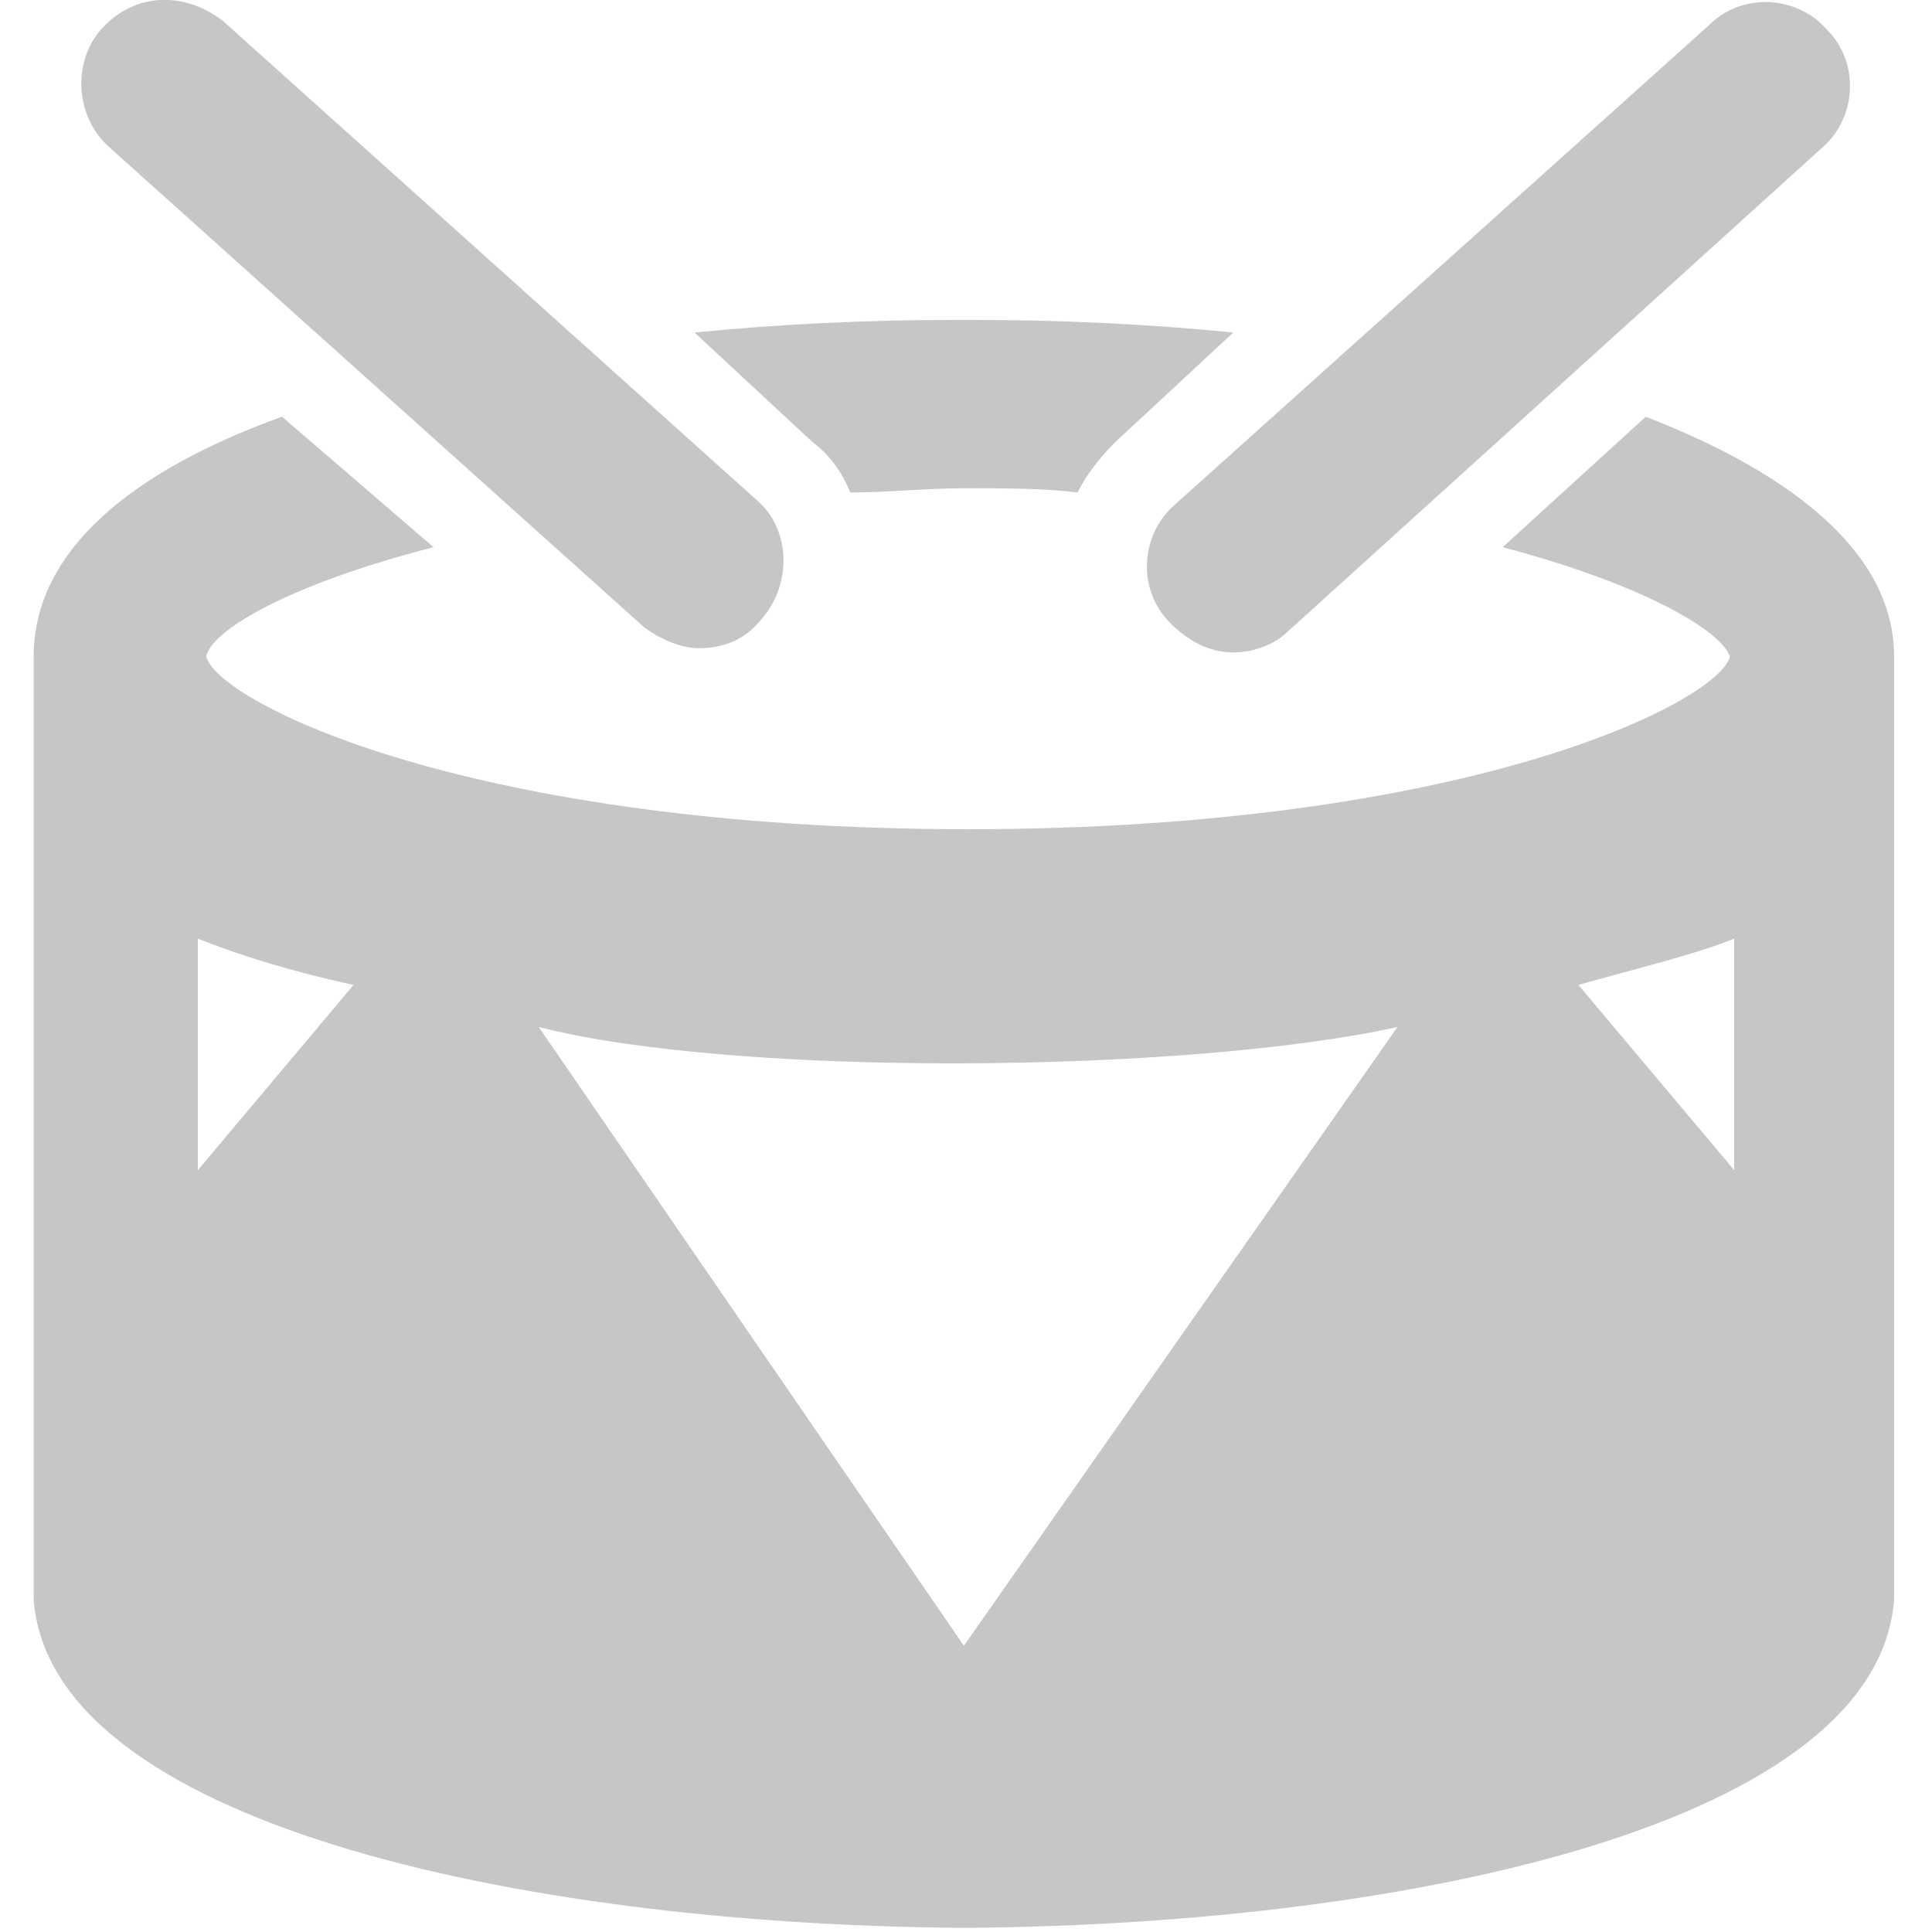 <?xml version="1.0" encoding="utf-8"?>
<!-- Generator: Adobe Illustrator 24.1.0, SVG Export Plug-In . SVG Version: 6.00 Build 0)  -->
<svg version="1.1" id="Capa_1" xmlns="http://www.w3.org/2000/svg" xmlns:xlink="http://www.w3.org/1999/xlink" x="0px" y="0px"
	 viewBox="0 0 45.9 45.9" style="enable-background:new 0 0 45.9 45.9;" xml:space="preserve">
<style type="text/css">
	.st0{fill:#C5C6C7;}
</style>
<g>
	<g>
		<path class="st0" d="M19.3,10.5c0.4,0.3,0.7,0.7,0.9,1.2c0.9,0,1.8-0.1,2.7-0.1c1,0,1.9,0,2.7,0.1c0.2-0.4,0.5-0.8,0.9-1.2
			l2.8-2.6c-2-0.2-4.1-0.3-6.2-0.3l0,0h-0.4l0,0c-2.1,0-4.2,0.1-6.2,0.3L19.3,10.5z"/>
		<path class="st0" d="M2.6,3.5l12.7,11.4c0.4,0.3,0.9,0.5,1.3,0.5c0.6,0,1.1-0.2,1.5-0.7c0.7-0.8,0.7-2.1-0.1-2.8L5.3,0.5
			C4.4-0.2,3.2-0.2,2.4,0.7C1.7,1.5,1.8,2.8,2.6,3.5z"/>
		<path class="st0" d="M39.1,9.9L35.7,13c3.4,0.9,5.2,2,5.4,2.6c-0.3,1.1-6.3,4.1-18.1,4.1s-17.8-3-18.1-4.1C5,15,6.8,13.9,10.3,13
			L6.7,9.9c-3.6,1.3-5.9,3.2-5.9,5.7V38c0.4,5.3,11.5,7.7,21.9,7.8h0.4l0,0C33.6,45.7,44.6,43.3,45,38V15.6
			C45,13.2,42.7,11.3,39.1,9.9z M4.7,27.8v-5.5c1,0.4,2.3,0.8,3.7,1.1L4.7,27.8z M22.9,39.1L12.8,24.4c4.7,1.2,15.4,1.1,20.4,0
			L22.9,39.1z M41.2,27.8l-3.7-4.4c1.4-0.4,2.7-0.7,3.7-1.1V27.8z"/>
		<path class="st0" d="M27.8,14.8c0.4,0.4,0.9,0.7,1.5,0.7c0.5,0,1-0.2,1.3-0.5L43.3,3.5c0.8-0.7,0.9-2,0.1-2.8
			c-0.7-0.8-2-0.9-2.8-0.1L27.9,12C27.1,12.7,27,14,27.8,14.8z"/>
	</g>
</g>
</svg>
